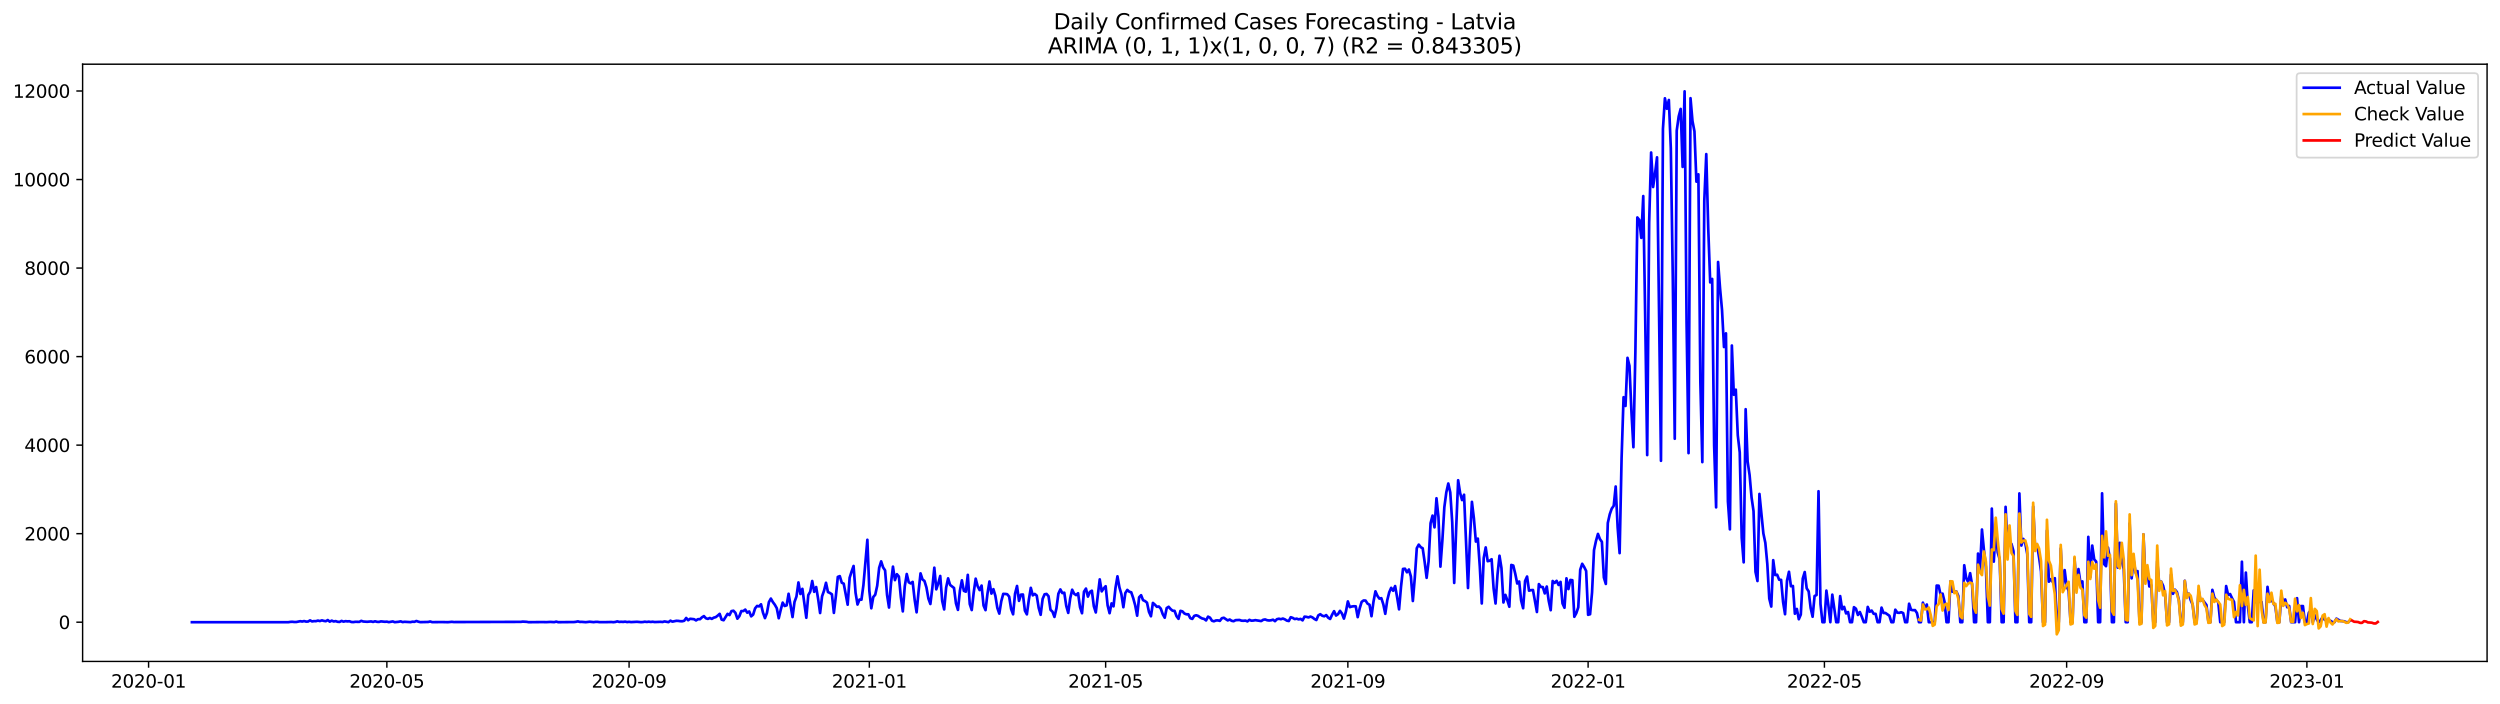 <?xml version="1.0" encoding="utf-8" standalone="no"?>
<!DOCTYPE svg PUBLIC "-//W3C//DTD SVG 1.1//EN"
  "http://www.w3.org/Graphics/SVG/1.1/DTD/svg11.dtd">
<svg xmlns:xlink="http://www.w3.org/1999/xlink" width="1392.412pt" height="392.274pt" viewBox="0 0 1392.412 392.274" xmlns="http://www.w3.org/2000/svg" version="1.1">
 <defs>
  <style type="text/css">*{stroke-linejoin: round; stroke-linecap: butt}</style>
 </defs>
 <g id="figure_1">
  <g id="patch_1">
   <path d="M 0 392.274 
L 1392.412 392.274 
L 1392.412 0 
L 0 0 
z
" style="fill: #ffffff"/>
  </g>
  <g id="axes_1">
   <g id="patch_2">
    <path d="M 46.013 368.396 
L 1385.213 368.396 
L 1385.213 35.755 
L 46.013 35.755 
z
" style="fill: #ffffff"/>
   </g>
   <g id="matplotlib.axis_1">
    <g id="xtick_1">
     <g id="line2d_1">
      <defs>
       <path id="maf45f87350" d="M 0 0 
L 0 3.5 
" style="stroke: #000000; stroke-width: 0.8"/>
      </defs>
      <g>
       <use xlink:href="#maf45f87350" x="82.755" y="368.396" style="stroke: #000000; stroke-width: 0.8"/>
      </g>
     </g>
     <g id="text_1">
      <!-- 2020-01 -->
      <g transform="translate(61.864 382.994)scale(0.1 -0.1)">
       <defs>
        <path id="DejaVuSans-32" d="M 1228 531 
L 3431 531 
L 3431 0 
L 469 0 
L 469 531 
Q 828 903 1448 1529 
Q 2069 2156 2228 2338 
Q 2531 2678 2651 2914 
Q 2772 3150 2772 3378 
Q 2772 3750 2511 3984 
Q 2250 4219 1831 4219 
Q 1534 4219 1204 4116 
Q 875 4013 500 3803 
L 500 4441 
Q 881 4594 1212 4672 
Q 1544 4750 1819 4750 
Q 2544 4750 2975 4387 
Q 3406 4025 3406 3419 
Q 3406 3131 3298 2873 
Q 3191 2616 2906 2266 
Q 2828 2175 2409 1742 
Q 1991 1309 1228 531 
z
" transform="scale(0.016)"/>
        <path id="DejaVuSans-30" d="M 2034 4250 
Q 1547 4250 1301 3770 
Q 1056 3291 1056 2328 
Q 1056 1369 1301 889 
Q 1547 409 2034 409 
Q 2525 409 2770 889 
Q 3016 1369 3016 2328 
Q 3016 3291 2770 3770 
Q 2525 4250 2034 4250 
z
M 2034 4750 
Q 2819 4750 3233 4129 
Q 3647 3509 3647 2328 
Q 3647 1150 3233 529 
Q 2819 -91 2034 -91 
Q 1250 -91 836 529 
Q 422 1150 422 2328 
Q 422 3509 836 4129 
Q 1250 4750 2034 4750 
z
" transform="scale(0.016)"/>
        <path id="DejaVuSans-2d" d="M 313 2009 
L 1997 2009 
L 1997 1497 
L 313 1497 
L 313 2009 
z
" transform="scale(0.016)"/>
        <path id="DejaVuSans-31" d="M 794 531 
L 1825 531 
L 1825 4091 
L 703 3866 
L 703 4441 
L 1819 4666 
L 2450 4666 
L 2450 531 
L 3481 531 
L 3481 0 
L 794 0 
L 794 531 
z
" transform="scale(0.016)"/>
       </defs>
       <use xlink:href="#DejaVuSans-32"/>
       <use xlink:href="#DejaVuSans-30" x="63.623"/>
       <use xlink:href="#DejaVuSans-32" x="127.246"/>
       <use xlink:href="#DejaVuSans-30" x="190.869"/>
       <use xlink:href="#DejaVuSans-2d" x="254.492"/>
       <use xlink:href="#DejaVuSans-30" x="290.576"/>
       <use xlink:href="#DejaVuSans-31" x="354.199"/>
      </g>
     </g>
    </g>
    <g id="xtick_2">
     <g id="line2d_2">
      <g>
       <use xlink:href="#maf45f87350" x="215.469" y="368.396" style="stroke: #000000; stroke-width: 0.8"/>
      </g>
     </g>
     <g id="text_2">
      <!-- 2020-05 -->
      <g transform="translate(194.578 382.994)scale(0.1 -0.1)">
       <defs>
        <path id="DejaVuSans-35" d="M 691 4666 
L 3169 4666 
L 3169 4134 
L 1269 4134 
L 1269 2991 
Q 1406 3038 1543 3061 
Q 1681 3084 1819 3084 
Q 2600 3084 3056 2656 
Q 3513 2228 3513 1497 
Q 3513 744 3044 326 
Q 2575 -91 1722 -91 
Q 1428 -91 1123 -41 
Q 819 9 494 109 
L 494 744 
Q 775 591 1075 516 
Q 1375 441 1709 441 
Q 2250 441 2565 725 
Q 2881 1009 2881 1497 
Q 2881 1984 2565 2268 
Q 2250 2553 1709 2553 
Q 1456 2553 1204 2497 
Q 953 2441 691 2322 
L 691 4666 
z
" transform="scale(0.016)"/>
       </defs>
       <use xlink:href="#DejaVuSans-32"/>
       <use xlink:href="#DejaVuSans-30" x="63.623"/>
       <use xlink:href="#DejaVuSans-32" x="127.246"/>
       <use xlink:href="#DejaVuSans-30" x="190.869"/>
       <use xlink:href="#DejaVuSans-2d" x="254.492"/>
       <use xlink:href="#DejaVuSans-30" x="290.576"/>
       <use xlink:href="#DejaVuSans-35" x="354.199"/>
      </g>
     </g>
    </g>
    <g id="xtick_3">
     <g id="line2d_3">
      <g>
       <use xlink:href="#maf45f87350" x="350.376" y="368.396" style="stroke: #000000; stroke-width: 0.8"/>
      </g>
     </g>
     <g id="text_3">
      <!-- 2020-09 -->
      <g transform="translate(329.485 382.994)scale(0.1 -0.1)">
       <defs>
        <path id="DejaVuSans-39" d="M 703 97 
L 703 672 
Q 941 559 1184 500 
Q 1428 441 1663 441 
Q 2288 441 2617 861 
Q 2947 1281 2994 2138 
Q 2813 1869 2534 1725 
Q 2256 1581 1919 1581 
Q 1219 1581 811 2004 
Q 403 2428 403 3163 
Q 403 3881 828 4315 
Q 1253 4750 1959 4750 
Q 2769 4750 3195 4129 
Q 3622 3509 3622 2328 
Q 3622 1225 3098 567 
Q 2575 -91 1691 -91 
Q 1453 -91 1209 -44 
Q 966 3 703 97 
z
M 1959 2075 
Q 2384 2075 2632 2365 
Q 2881 2656 2881 3163 
Q 2881 3666 2632 3958 
Q 2384 4250 1959 4250 
Q 1534 4250 1286 3958 
Q 1038 3666 1038 3163 
Q 1038 2656 1286 2365 
Q 1534 2075 1959 2075 
z
" transform="scale(0.016)"/>
       </defs>
       <use xlink:href="#DejaVuSans-32"/>
       <use xlink:href="#DejaVuSans-30" x="63.623"/>
       <use xlink:href="#DejaVuSans-32" x="127.246"/>
       <use xlink:href="#DejaVuSans-30" x="190.869"/>
       <use xlink:href="#DejaVuSans-2d" x="254.492"/>
       <use xlink:href="#DejaVuSans-30" x="290.576"/>
       <use xlink:href="#DejaVuSans-39" x="354.199"/>
      </g>
     </g>
    </g>
    <g id="xtick_4">
     <g id="line2d_4">
      <g>
       <use xlink:href="#maf45f87350" x="484.186" y="368.396" style="stroke: #000000; stroke-width: 0.8"/>
      </g>
     </g>
     <g id="text_4">
      <!-- 2021-01 -->
      <g transform="translate(463.295 382.994)scale(0.1 -0.1)">
       <use xlink:href="#DejaVuSans-32"/>
       <use xlink:href="#DejaVuSans-30" x="63.623"/>
       <use xlink:href="#DejaVuSans-32" x="127.246"/>
       <use xlink:href="#DejaVuSans-31" x="190.869"/>
       <use xlink:href="#DejaVuSans-2d" x="254.492"/>
       <use xlink:href="#DejaVuSans-30" x="290.576"/>
       <use xlink:href="#DejaVuSans-31" x="354.199"/>
      </g>
     </g>
    </g>
    <g id="xtick_5">
     <g id="line2d_5">
      <g>
       <use xlink:href="#maf45f87350" x="615.803" y="368.396" style="stroke: #000000; stroke-width: 0.8"/>
      </g>
     </g>
     <g id="text_5">
      <!-- 2021-05 -->
      <g transform="translate(594.912 382.994)scale(0.1 -0.1)">
       <use xlink:href="#DejaVuSans-32"/>
       <use xlink:href="#DejaVuSans-30" x="63.623"/>
       <use xlink:href="#DejaVuSans-32" x="127.246"/>
       <use xlink:href="#DejaVuSans-31" x="190.869"/>
       <use xlink:href="#DejaVuSans-2d" x="254.492"/>
       <use xlink:href="#DejaVuSans-30" x="290.576"/>
       <use xlink:href="#DejaVuSans-35" x="354.199"/>
      </g>
     </g>
    </g>
    <g id="xtick_6">
     <g id="line2d_6">
      <g>
       <use xlink:href="#maf45f87350" x="750.71" y="368.396" style="stroke: #000000; stroke-width: 0.8"/>
      </g>
     </g>
     <g id="text_6">
      <!-- 2021-09 -->
      <g transform="translate(729.819 382.994)scale(0.1 -0.1)">
       <use xlink:href="#DejaVuSans-32"/>
       <use xlink:href="#DejaVuSans-30" x="63.623"/>
       <use xlink:href="#DejaVuSans-32" x="127.246"/>
       <use xlink:href="#DejaVuSans-31" x="190.869"/>
       <use xlink:href="#DejaVuSans-2d" x="254.492"/>
       <use xlink:href="#DejaVuSans-30" x="290.576"/>
       <use xlink:href="#DejaVuSans-39" x="354.199"/>
      </g>
     </g>
    </g>
    <g id="xtick_7">
     <g id="line2d_7">
      <g>
       <use xlink:href="#maf45f87350" x="884.521" y="368.396" style="stroke: #000000; stroke-width: 0.8"/>
      </g>
     </g>
     <g id="text_7">
      <!-- 2022-01 -->
      <g transform="translate(863.629 382.994)scale(0.1 -0.1)">
       <use xlink:href="#DejaVuSans-32"/>
       <use xlink:href="#DejaVuSans-30" x="63.623"/>
       <use xlink:href="#DejaVuSans-32" x="127.246"/>
       <use xlink:href="#DejaVuSans-32" x="190.869"/>
       <use xlink:href="#DejaVuSans-2d" x="254.492"/>
       <use xlink:href="#DejaVuSans-30" x="290.576"/>
       <use xlink:href="#DejaVuSans-31" x="354.199"/>
      </g>
     </g>
    </g>
    <g id="xtick_8">
     <g id="line2d_8">
      <g>
       <use xlink:href="#maf45f87350" x="1016.137" y="368.396" style="stroke: #000000; stroke-width: 0.8"/>
      </g>
     </g>
     <g id="text_8">
      <!-- 2022-05 -->
      <g transform="translate(995.246 382.994)scale(0.1 -0.1)">
       <use xlink:href="#DejaVuSans-32"/>
       <use xlink:href="#DejaVuSans-30" x="63.623"/>
       <use xlink:href="#DejaVuSans-32" x="127.246"/>
       <use xlink:href="#DejaVuSans-32" x="190.869"/>
       <use xlink:href="#DejaVuSans-2d" x="254.492"/>
       <use xlink:href="#DejaVuSans-30" x="290.576"/>
       <use xlink:href="#DejaVuSans-35" x="354.199"/>
      </g>
     </g>
    </g>
    <g id="xtick_9">
     <g id="line2d_9">
      <g>
       <use xlink:href="#maf45f87350" x="1151.044" y="368.396" style="stroke: #000000; stroke-width: 0.8"/>
      </g>
     </g>
     <g id="text_9">
      <!-- 2022-09 -->
      <g transform="translate(1130.153 382.994)scale(0.1 -0.1)">
       <use xlink:href="#DejaVuSans-32"/>
       <use xlink:href="#DejaVuSans-30" x="63.623"/>
       <use xlink:href="#DejaVuSans-32" x="127.246"/>
       <use xlink:href="#DejaVuSans-32" x="190.869"/>
       <use xlink:href="#DejaVuSans-2d" x="254.492"/>
       <use xlink:href="#DejaVuSans-30" x="290.576"/>
       <use xlink:href="#DejaVuSans-39" x="354.199"/>
      </g>
     </g>
    </g>
    <g id="xtick_10">
     <g id="line2d_10">
      <g>
       <use xlink:href="#maf45f87350" x="1284.855" y="368.396" style="stroke: #000000; stroke-width: 0.8"/>
      </g>
     </g>
     <g id="text_10">
      <!-- 2023-01 -->
      <g transform="translate(1263.963 382.994)scale(0.1 -0.1)">
       <defs>
        <path id="DejaVuSans-33" d="M 2597 2516 
Q 3050 2419 3304 2112 
Q 3559 1806 3559 1356 
Q 3559 666 3084 287 
Q 2609 -91 1734 -91 
Q 1441 -91 1130 -33 
Q 819 25 488 141 
L 488 750 
Q 750 597 1062 519 
Q 1375 441 1716 441 
Q 2309 441 2620 675 
Q 2931 909 2931 1356 
Q 2931 1769 2642 2001 
Q 2353 2234 1838 2234 
L 1294 2234 
L 1294 2753 
L 1863 2753 
Q 2328 2753 2575 2939 
Q 2822 3125 2822 3475 
Q 2822 3834 2567 4026 
Q 2313 4219 1838 4219 
Q 1578 4219 1281 4162 
Q 984 4106 628 3988 
L 628 4550 
Q 988 4650 1302 4700 
Q 1616 4750 1894 4750 
Q 2613 4750 3031 4423 
Q 3450 4097 3450 3541 
Q 3450 3153 3228 2886 
Q 3006 2619 2597 2516 
z
" transform="scale(0.016)"/>
       </defs>
       <use xlink:href="#DejaVuSans-32"/>
       <use xlink:href="#DejaVuSans-30" x="63.623"/>
       <use xlink:href="#DejaVuSans-32" x="127.246"/>
       <use xlink:href="#DejaVuSans-33" x="190.869"/>
       <use xlink:href="#DejaVuSans-2d" x="254.492"/>
       <use xlink:href="#DejaVuSans-30" x="290.576"/>
       <use xlink:href="#DejaVuSans-31" x="354.199"/>
      </g>
     </g>
    </g>
   </g>
   <g id="matplotlib.axis_2">
    <g id="ytick_1">
     <g id="line2d_11">
      <defs>
       <path id="mceba93365b" d="M 0 0 
L -3.5 0 
" style="stroke: #000000; stroke-width: 0.8"/>
      </defs>
      <g>
       <use xlink:href="#mceba93365b" x="46.013" y="346.534" style="stroke: #000000; stroke-width: 0.8"/>
      </g>
     </g>
     <g id="text_11">
      <!-- 0 -->
      <g transform="translate(32.65 350.333)scale(0.1 -0.1)">
       <use xlink:href="#DejaVuSans-30"/>
      </g>
     </g>
    </g>
    <g id="ytick_2">
     <g id="line2d_12">
      <g>
       <use xlink:href="#mceba93365b" x="46.013" y="297.225" style="stroke: #000000; stroke-width: 0.8"/>
      </g>
     </g>
     <g id="text_12">
      <!-- 2000 -->
      <g transform="translate(13.562 301.024)scale(0.1 -0.1)">
       <use xlink:href="#DejaVuSans-32"/>
       <use xlink:href="#DejaVuSans-30" x="63.623"/>
       <use xlink:href="#DejaVuSans-30" x="127.246"/>
       <use xlink:href="#DejaVuSans-30" x="190.869"/>
      </g>
     </g>
    </g>
    <g id="ytick_3">
     <g id="line2d_13">
      <g>
       <use xlink:href="#mceba93365b" x="46.013" y="247.915" style="stroke: #000000; stroke-width: 0.8"/>
      </g>
     </g>
     <g id="text_13">
      <!-- 4000 -->
      <g transform="translate(13.562 251.715)scale(0.1 -0.1)">
       <defs>
        <path id="DejaVuSans-34" d="M 2419 4116 
L 825 1625 
L 2419 1625 
L 2419 4116 
z
M 2253 4666 
L 3047 4666 
L 3047 1625 
L 3713 1625 
L 3713 1100 
L 3047 1100 
L 3047 0 
L 2419 0 
L 2419 1100 
L 313 1100 
L 313 1709 
L 2253 4666 
z
" transform="scale(0.016)"/>
       </defs>
       <use xlink:href="#DejaVuSans-34"/>
       <use xlink:href="#DejaVuSans-30" x="63.623"/>
       <use xlink:href="#DejaVuSans-30" x="127.246"/>
       <use xlink:href="#DejaVuSans-30" x="190.869"/>
      </g>
     </g>
    </g>
    <g id="ytick_4">
     <g id="line2d_14">
      <g>
       <use xlink:href="#mceba93365b" x="46.013" y="198.606" style="stroke: #000000; stroke-width: 0.8"/>
      </g>
     </g>
     <g id="text_14">
      <!-- 6000 -->
      <g transform="translate(13.562 202.405)scale(0.1 -0.1)">
       <defs>
        <path id="DejaVuSans-36" d="M 2113 2584 
Q 1688 2584 1439 2293 
Q 1191 2003 1191 1497 
Q 1191 994 1439 701 
Q 1688 409 2113 409 
Q 2538 409 2786 701 
Q 3034 994 3034 1497 
Q 3034 2003 2786 2293 
Q 2538 2584 2113 2584 
z
M 3366 4563 
L 3366 3988 
Q 3128 4100 2886 4159 
Q 2644 4219 2406 4219 
Q 1781 4219 1451 3797 
Q 1122 3375 1075 2522 
Q 1259 2794 1537 2939 
Q 1816 3084 2150 3084 
Q 2853 3084 3261 2657 
Q 3669 2231 3669 1497 
Q 3669 778 3244 343 
Q 2819 -91 2113 -91 
Q 1303 -91 875 529 
Q 447 1150 447 2328 
Q 447 3434 972 4092 
Q 1497 4750 2381 4750 
Q 2619 4750 2861 4703 
Q 3103 4656 3366 4563 
z
" transform="scale(0.016)"/>
       </defs>
       <use xlink:href="#DejaVuSans-36"/>
       <use xlink:href="#DejaVuSans-30" x="63.623"/>
       <use xlink:href="#DejaVuSans-30" x="127.246"/>
       <use xlink:href="#DejaVuSans-30" x="190.869"/>
      </g>
     </g>
    </g>
    <g id="ytick_5">
     <g id="line2d_15">
      <g>
       <use xlink:href="#mceba93365b" x="46.013" y="149.297" style="stroke: #000000; stroke-width: 0.8"/>
      </g>
     </g>
     <g id="text_15">
      <!-- 8000 -->
      <g transform="translate(13.562 153.096)scale(0.1 -0.1)">
       <defs>
        <path id="DejaVuSans-38" d="M 2034 2216 
Q 1584 2216 1326 1975 
Q 1069 1734 1069 1313 
Q 1069 891 1326 650 
Q 1584 409 2034 409 
Q 2484 409 2743 651 
Q 3003 894 3003 1313 
Q 3003 1734 2745 1975 
Q 2488 2216 2034 2216 
z
M 1403 2484 
Q 997 2584 770 2862 
Q 544 3141 544 3541 
Q 544 4100 942 4425 
Q 1341 4750 2034 4750 
Q 2731 4750 3128 4425 
Q 3525 4100 3525 3541 
Q 3525 3141 3298 2862 
Q 3072 2584 2669 2484 
Q 3125 2378 3379 2068 
Q 3634 1759 3634 1313 
Q 3634 634 3220 271 
Q 2806 -91 2034 -91 
Q 1263 -91 848 271 
Q 434 634 434 1313 
Q 434 1759 690 2068 
Q 947 2378 1403 2484 
z
M 1172 3481 
Q 1172 3119 1398 2916 
Q 1625 2713 2034 2713 
Q 2441 2713 2670 2916 
Q 2900 3119 2900 3481 
Q 2900 3844 2670 4047 
Q 2441 4250 2034 4250 
Q 1625 4250 1398 4047 
Q 1172 3844 1172 3481 
z
" transform="scale(0.016)"/>
       </defs>
       <use xlink:href="#DejaVuSans-38"/>
       <use xlink:href="#DejaVuSans-30" x="63.623"/>
       <use xlink:href="#DejaVuSans-30" x="127.246"/>
       <use xlink:href="#DejaVuSans-30" x="190.869"/>
      </g>
     </g>
    </g>
    <g id="ytick_6">
     <g id="line2d_16">
      <g>
       <use xlink:href="#mceba93365b" x="46.013" y="99.988" style="stroke: #000000; stroke-width: 0.8"/>
      </g>
     </g>
     <g id="text_16">
      <!-- 10000 -->
      <g transform="translate(7.2 103.787)scale(0.1 -0.1)">
       <use xlink:href="#DejaVuSans-31"/>
       <use xlink:href="#DejaVuSans-30" x="63.623"/>
       <use xlink:href="#DejaVuSans-30" x="127.246"/>
       <use xlink:href="#DejaVuSans-30" x="190.869"/>
       <use xlink:href="#DejaVuSans-30" x="254.492"/>
      </g>
     </g>
    </g>
    <g id="ytick_7">
     <g id="line2d_17">
      <g>
       <use xlink:href="#mceba93365b" x="46.013" y="50.678" style="stroke: #000000; stroke-width: 0.8"/>
      </g>
     </g>
     <g id="text_17">
      <!-- 12000 -->
      <g transform="translate(7.2 54.477)scale(0.1 -0.1)">
       <use xlink:href="#DejaVuSans-31"/>
       <use xlink:href="#DejaVuSans-32" x="63.623"/>
       <use xlink:href="#DejaVuSans-30" x="127.246"/>
       <use xlink:href="#DejaVuSans-30" x="190.869"/>
       <use xlink:href="#DejaVuSans-30" x="254.492"/>
      </g>
     </g>
    </g>
   </g>
   <g id="line2d_18">
    <path d="M 106.885 346.534 
L 160.629 346.534 
L 161.726 346.361 
L 162.822 346.312 
L 163.919 346.435 
L 165.016 346.435 
L 167.21 345.992 
L 168.306 346.164 
L 169.403 345.918 
L 170.5 346.214 
L 171.597 346.164 
L 172.694 345.523 
L 173.79 346.115 
L 174.887 345.942 
L 175.984 345.967 
L 177.081 345.646 
L 178.178 345.918 
L 179.274 345.499 
L 180.371 345.819 
L 181.468 345.992 
L 182.565 345.351 
L 183.662 346.238 
L 184.758 345.671 
L 185.855 346.14 
L 186.952 345.942 
L 188.049 346.312 
L 189.146 346.386 
L 190.242 345.819 
L 191.339 346.238 
L 192.436 345.967 
L 193.533 346.09 
L 194.63 346.016 
L 195.727 346.435 
L 196.823 346.485 
L 197.92 346.312 
L 200.114 346.361 
L 201.211 345.794 
L 202.307 346.164 
L 204.501 346.312 
L 206.695 346.115 
L 207.791 346.386 
L 208.888 346.041 
L 209.985 346.337 
L 211.082 346.386 
L 212.179 346.09 
L 214.372 346.312 
L 215.469 346.238 
L 216.566 346.509 
L 218.759 346.115 
L 219.856 346.534 
L 222.05 346.312 
L 223.147 346.066 
L 224.243 346.485 
L 225.34 346.312 
L 228.631 346.509 
L 229.727 346.263 
L 230.824 346.337 
L 231.921 345.868 
L 233.018 346.263 
L 234.115 346.509 
L 238.502 346.411 
L 239.599 346.14 
L 240.696 346.509 
L 246.18 346.46 
L 249.47 346.534 
L 251.664 346.337 
L 252.76 346.46 
L 290.052 346.361 
L 291.149 346.214 
L 293.342 346.337 
L 294.439 346.534 
L 302.117 346.46 
L 304.31 346.509 
L 306.504 346.386 
L 308.698 346.509 
L 309.794 346.214 
L 310.891 346.534 
L 318.569 346.46 
L 319.666 346.46 
L 320.762 346.337 
L 321.859 346.09 
L 322.956 346.386 
L 324.053 346.361 
L 326.246 346.534 
L 328.44 346.287 
L 330.634 346.509 
L 331.73 346.361 
L 332.827 346.361 
L 333.924 346.509 
L 337.214 346.509 
L 340.505 346.435 
L 341.602 346.534 
L 342.698 346.411 
L 343.795 346.09 
L 344.892 346.386 
L 345.989 346.312 
L 347.086 346.386 
L 348.183 346.238 
L 349.279 346.46 
L 350.376 346.337 
L 351.473 346.485 
L 354.763 346.312 
L 356.957 346.509 
L 358.054 346.46 
L 359.151 346.263 
L 360.247 346.411 
L 361.344 346.263 
L 362.441 346.411 
L 363.538 346.287 
L 364.635 346.46 
L 367.925 346.337 
L 369.022 346.435 
L 370.119 346.115 
L 372.312 346.509 
L 373.409 345.696 
L 374.506 346.238 
L 376.699 345.77 
L 377.796 345.819 
L 378.893 345.992 
L 379.99 346.016 
L 381.087 345.745 
L 382.184 344.192 
L 383.28 345.449 
L 384.377 344.636 
L 386.571 344.882 
L 387.668 345.548 
L 388.764 344.858 
L 389.861 344.882 
L 390.958 343.847 
L 392.055 343.156 
L 393.152 344.34 
L 394.248 344.71 
L 395.345 344.192 
L 396.442 344.685 
L 397.539 344.019 
L 398.636 343.723 
L 399.732 342.885 
L 400.829 341.899 
L 401.926 345.104 
L 403.023 345.449 
L 405.216 341.899 
L 406.313 342.565 
L 407.41 340.37 
L 408.507 340.148 
L 409.604 341.332 
L 410.7 344.586 
L 411.797 343.181 
L 412.894 340.346 
L 413.991 340.346 
L 415.088 339.532 
L 416.184 341.233 
L 417.281 340.568 
L 418.378 343.28 
L 419.475 342.318 
L 420.572 338.817 
L 421.669 337.486 
L 422.765 337.732 
L 423.862 336.574 
L 424.959 341.233 
L 426.056 344.266 
L 427.153 341.406 
L 428.249 335.365 
L 429.346 333.393 
L 430.443 335.316 
L 431.54 336.795 
L 432.637 338.743 
L 433.733 344.34 
L 434.83 339.68 
L 435.927 335.637 
L 437.024 337.51 
L 438.121 337.165 
L 439.217 330.706 
L 441.411 343.674 
L 442.508 335.267 
L 443.605 332.234 
L 444.701 324.394 
L 445.798 330.829 
L 446.895 327.969 
L 449.089 344.069 
L 450.185 331.445 
L 451.282 329.522 
L 452.379 323.605 
L 453.476 329.621 
L 454.573 326.958 
L 455.67 333.566 
L 456.766 341.431 
L 457.863 332.136 
L 458.96 328.98 
L 460.057 324.591 
L 461.154 329.769 
L 462.25 330.262 
L 463.347 331.026 
L 464.444 341.357 
L 465.541 332.062 
L 466.638 321.312 
L 467.734 320.893 
L 468.831 324.542 
L 469.928 325.084 
L 472.122 336.795 
L 473.218 321.781 
L 474.315 318.304 
L 475.412 315.223 
L 476.509 330.114 
L 477.606 336.697 
L 478.702 333.936 
L 479.799 334.009 
L 480.896 325.873 
L 483.09 300.652 
L 484.186 329.005 
L 485.283 338.792 
L 486.38 332.53 
L 487.477 331.224 
L 488.574 326.219 
L 489.67 316.233 
L 490.767 312.659 
L 491.864 316.036 
L 492.961 317.688 
L 494.058 331.347 
L 495.155 338.373 
L 496.251 324.887 
L 497.348 315.592 
L 498.445 323.112 
L 499.542 319.808 
L 500.639 321.115 
L 501.735 332.555 
L 502.832 340.518 
L 503.929 326.514 
L 505.026 319.71 
L 506.123 324.296 
L 507.219 324.937 
L 508.316 324.098 
L 509.413 333.911 
L 510.51 341.036 
L 511.607 329.448 
L 512.703 319.34 
L 513.8 322.742 
L 514.897 323.581 
L 515.994 327.18 
L 517.091 333.393 
L 518.187 336.401 
L 519.284 327.427 
L 520.381 316.184 
L 521.478 328.24 
L 522.575 324.937 
L 523.671 320.795 
L 524.768 334.7 
L 525.865 339.433 
L 526.962 327.279 
L 528.059 322.126 
L 529.155 325.775 
L 531.349 327.476 
L 532.446 336.08 
L 533.543 339.68 
L 534.64 328.955 
L 535.736 323.211 
L 536.833 329.079 
L 537.93 329.547 
L 539.027 320.178 
L 540.124 336.426 
L 541.22 339.779 
L 542.317 330.04 
L 543.414 322.299 
L 544.511 326.49 
L 545.608 328.659 
L 546.704 326.145 
L 547.801 337.264 
L 548.898 339.828 
L 549.995 330.632 
L 551.092 323.876 
L 552.188 330.607 
L 553.285 328.142 
L 554.382 331.865 
L 555.479 338.595 
L 556.576 341.751 
L 557.672 334.897 
L 558.769 330.78 
L 559.866 330.804 
L 560.963 330.952 
L 562.06 332.284 
L 563.156 339.212 
L 564.253 342.146 
L 565.35 330.681 
L 566.447 326.367 
L 567.544 334.65 
L 568.641 331.199 
L 569.737 331.125 
L 570.834 340.124 
L 571.931 342.17 
L 573.028 334.009 
L 574.125 327.402 
L 575.221 331.593 
L 576.318 330.804 
L 577.415 331.692 
L 578.512 338.546 
L 579.609 342.417 
L 580.705 333.566 
L 581.802 331.002 
L 582.899 330.804 
L 583.996 332.062 
L 585.093 339.655 
L 586.189 340.666 
L 587.286 343.6 
L 588.383 338.916 
L 589.48 330.681 
L 590.577 328.29 
L 591.673 330.311 
L 592.77 330.114 
L 593.867 337.461 
L 594.964 341.357 
L 596.061 333.294 
L 597.157 328.462 
L 598.254 330.681 
L 599.351 331.445 
L 600.448 330.41 
L 601.545 338.225 
L 602.641 341.554 
L 603.738 329.572 
L 604.835 327.821 
L 605.932 332.284 
L 607.029 329.695 
L 608.126 329.005 
L 609.222 337.634 
L 610.319 341.11 
L 612.513 322.693 
L 613.61 329.374 
L 614.706 327.723 
L 615.803 326.514 
L 616.9 337.165 
L 617.997 341.529 
L 619.094 336.056 
L 620.19 337.708 
L 621.287 327.476 
L 622.384 320.992 
L 623.481 327.155 
L 624.578 330.952 
L 625.674 338.201 
L 626.771 330.287 
L 627.868 328.561 
L 628.965 329.547 
L 630.062 329.892 
L 631.158 333.122 
L 632.255 337.141 
L 633.352 342.91 
L 634.449 332.653 
L 635.546 331.519 
L 636.642 334.281 
L 637.739 334.774 
L 638.836 335.661 
L 639.933 340.79 
L 641.03 343.23 
L 642.127 335.809 
L 643.223 336.771 
L 644.32 337.954 
L 645.417 337.806 
L 646.514 338.99 
L 647.611 342.096 
L 648.707 344.044 
L 649.804 338.669 
L 650.901 337.954 
L 651.998 339.236 
L 653.095 340.148 
L 654.191 340.222 
L 655.288 343.206 
L 656.385 344.66 
L 657.482 340.222 
L 658.579 340.518 
L 659.675 341.702 
L 660.772 342.146 
L 661.869 342.146 
L 662.966 344.315 
L 664.063 344.71 
L 665.159 343.008 
L 666.256 342.688 
L 667.353 343.058 
L 668.45 343.871 
L 669.547 344.463 
L 670.643 344.71 
L 671.74 345.548 
L 672.837 343.452 
L 673.934 344.019 
L 675.031 345.72 
L 676.127 346.041 
L 677.224 345.573 
L 678.321 345.523 
L 679.418 345.794 
L 680.515 344.34 
L 681.612 344.069 
L 683.805 345.548 
L 684.902 345.055 
L 685.999 345.77 
L 687.096 345.992 
L 688.192 345.4 
L 690.386 345.301 
L 691.483 345.696 
L 692.58 345.745 
L 693.676 345.646 
L 694.773 346.09 
L 695.87 345.227 
L 696.967 345.696 
L 698.064 345.622 
L 699.16 345.4 
L 702.451 345.918 
L 703.548 345.203 
L 704.644 345.005 
L 705.741 345.449 
L 706.838 345.597 
L 707.935 345.474 
L 709.032 345.153 
L 710.128 345.967 
L 711.225 344.858 
L 712.322 344.611 
L 713.419 344.882 
L 714.516 344.512 
L 715.612 344.956 
L 716.709 345.646 
L 717.806 345.893 
L 718.903 343.773 
L 720 344.143 
L 721.097 344.808 
L 722.193 344.562 
L 723.29 344.981 
L 724.387 344.71 
L 725.484 345.523 
L 726.581 343.452 
L 727.677 343.575 
L 728.774 343.896 
L 729.871 343.403 
L 730.968 343.871 
L 732.065 344.734 
L 733.161 345.326 
L 734.258 342.737 
L 735.355 342.096 
L 736.452 342.934 
L 737.549 343.255 
L 738.645 342.589 
L 739.742 344.044 
L 740.839 344.734 
L 741.936 342.367 
L 743.033 340.395 
L 744.129 342.836 
L 745.226 342.072 
L 746.323 340.222 
L 747.42 341.702 
L 748.517 344.537 
L 749.613 340.691 
L 750.71 334.971 
L 751.807 338.151 
L 752.904 337.806 
L 754.001 337.658 
L 755.098 337.708 
L 756.194 343.723 
L 757.291 338.866 
L 758.388 335.218 
L 759.485 334.429 
L 760.582 334.503 
L 761.678 336.204 
L 762.775 336.845 
L 763.872 343.206 
L 764.969 335.193 
L 766.066 329.35 
L 767.162 331.84 
L 768.259 333.393 
L 769.356 333.171 
L 770.453 336.574 
L 771.55 341.874 
L 772.646 334.355 
L 773.743 329.917 
L 774.84 327.402 
L 775.937 329.029 
L 777.034 326.416 
L 778.13 332.555 
L 779.227 339.384 
L 780.324 326.712 
L 781.421 316.874 
L 782.518 316.751 
L 783.614 318.748 
L 784.711 317.195 
L 785.808 321.066 
L 786.905 334.724 
L 788.002 321.633 
L 789.098 305.336 
L 790.195 303.339 
L 791.292 304.744 
L 792.389 305.385 
L 793.486 313.028 
L 794.583 321.83 
L 795.679 312.609 
L 796.776 291.406 
L 797.873 287.166 
L 798.97 293.724 
L 800.067 277.526 
L 801.163 287.979 
L 802.26 315.592 
L 803.357 300.849 
L 804.454 282.457 
L 805.551 274.173 
L 806.647 269.291 
L 807.744 274.247 
L 808.841 291.012 
L 809.938 324.665 
L 811.035 294.34 
L 812.131 267.491 
L 813.228 274.567 
L 814.325 278.537 
L 815.422 275.553 
L 817.615 327.501 
L 818.712 300.085 
L 819.809 279.523 
L 820.906 288.67 
L 822.003 301.638 
L 823.099 299.986 
L 824.196 315.592 
L 825.293 336.105 
L 826.39 310.76 
L 827.487 304.892 
L 828.584 312.56 
L 829.68 312.313 
L 830.777 311.475 
L 831.874 327.673 
L 832.971 336.13 
L 834.068 319.981 
L 835.164 309.527 
L 836.261 316.431 
L 837.358 335.563 
L 838.455 331.322 
L 839.552 334.379 
L 840.648 337.93 
L 841.745 314.656 
L 842.842 315.001 
L 843.939 319.537 
L 845.036 324.986 
L 846.132 323.876 
L 847.229 334.503 
L 848.326 338.768 
L 849.423 323.581 
L 850.52 321.115 
L 851.616 328.98 
L 852.713 328.709 
L 853.81 328.61 
L 856.004 340.863 
L 857.1 325.331 
L 858.197 326.909 
L 859.294 326.983 
L 860.391 330.509 
L 861.488 326.687 
L 862.584 334.675 
L 863.681 339.853 
L 864.778 323.605 
L 865.875 324.69 
L 866.972 323.507 
L 868.069 325.799 
L 869.165 324.098 
L 870.262 336.105 
L 871.359 338.497 
L 872.456 322.101 
L 873.553 328.092 
L 874.649 323.014 
L 875.746 323.161 
L 876.843 343.526 
L 877.94 341.529 
L 879.037 338.275 
L 880.133 317.294 
L 881.23 314.015 
L 882.327 315.814 
L 883.424 318.009 
L 884.521 342.417 
L 885.617 342.096 
L 886.714 329.991 
L 887.811 306.396 
L 888.908 301.293 
L 890.005 297.373 
L 891.101 300.257 
L 892.198 301.786 
L 893.295 321.633 
L 894.392 325.232 
L 895.489 291.283 
L 896.585 286.401 
L 897.682 283.27 
L 898.779 281.742 
L 899.876 270.968 
L 900.973 293.773 
L 902.07 308.073 
L 903.166 255.164 
L 904.263 221.239 
L 905.36 226.096 
L 906.457 199.296 
L 907.554 203.808 
L 908.65 229.35 
L 909.747 249.074 
L 910.844 196.215 
L 911.941 121.117 
L 913.038 122.497 
L 914.134 132.482 
L 915.231 109.208 
L 916.328 177.403 
L 917.425 253.463 
L 918.522 123.952 
L 919.618 84.948 
L 920.715 104.154 
L 921.812 96.61 
L 922.909 87.636 
L 925.102 256.643 
L 926.199 71.783 
L 927.296 54.746 
L 928.393 60.565 
L 929.49 55.683 
L 930.586 82.557 
L 931.683 154.499 
L 932.78 244.365 
L 933.877 72.744 
L 934.974 64.855 
L 936.07 60.663 
L 937.167 92.961 
L 938.264 50.876 
L 939.361 179.474 
L 940.458 252.378 
L 941.555 54.697 
L 942.651 67.443 
L 943.748 73.163 
L 944.845 101.171 
L 945.942 97.103 
L 947.039 212.733 
L 948.135 257.383 
L 949.232 111.723 
L 950.329 85.836 
L 951.426 127.108 
L 952.523 157.285 
L 953.619 155.362 
L 954.716 248.113 
L 955.813 282.58 
L 956.91 145.919 
L 958.007 160.589 
L 959.103 172.595 
L 960.2 193.281 
L 961.297 185.662 
L 962.394 279.301 
L 963.491 294.833 
L 964.587 192.442 
L 965.684 219.858 
L 966.781 217.023 
L 967.878 242.417 
L 968.975 252.008 
L 970.071 299.518 
L 971.168 313.201 
L 972.265 227.921 
L 973.362 257.038 
L 974.459 264.582 
L 975.555 277.033 
L 976.652 284.676 
L 977.749 318.502 
L 978.846 323.605 
L 979.943 275.11 
L 982.136 297.101 
L 983.233 302.353 
L 984.33 314.138 
L 985.427 333.393 
L 986.524 337.831 
L 987.62 311.993 
L 988.717 320.277 
L 989.814 320.104 
L 990.911 322.866 
L 992.008 322.964 
L 993.104 335.242 
L 994.201 342.096 
L 995.298 323.408 
L 996.395 318.452 
L 997.492 326.514 
L 998.588 326.367 
L 999.685 341.825 
L 1000.782 339.162 
L 1001.879 344.882 
L 1002.976 342.293 
L 1004.072 322.249 
L 1005.169 318.6 
L 1006.266 327.673 
L 1007.363 329.374 
L 1008.46 338.595 
L 1009.556 343.502 
L 1010.653 331.963 
L 1011.75 331.396 
L 1012.847 273.606 
L 1013.944 336.401 
L 1015.041 346.534 
L 1016.137 346.534 
L 1017.234 328.955 
L 1018.331 337.067 
L 1019.428 346.534 
L 1020.525 331.199 
L 1022.718 346.534 
L 1023.815 346.534 
L 1024.912 332.012 
L 1026.009 339.36 
L 1027.105 338.004 
L 1028.202 341.652 
L 1029.299 340.888 
L 1030.396 346.534 
L 1031.493 346.534 
L 1032.589 338.176 
L 1033.686 339.039 
L 1034.783 342.491 
L 1035.88 340.888 
L 1036.977 343.551 
L 1038.073 346.534 
L 1039.17 346.534 
L 1040.267 338.028 
L 1041.364 340.716 
L 1042.461 340.075 
L 1043.557 341.85 
L 1044.654 341.899 
L 1045.751 346.534 
L 1046.848 346.534 
L 1047.945 338.423 
L 1049.041 341.406 
L 1050.138 341.406 
L 1052.332 342.959 
L 1053.429 346.534 
L 1054.526 346.534 
L 1055.622 339.581 
L 1056.719 341.233 
L 1057.816 341.332 
L 1058.913 340.987 
L 1060.01 341.48 
L 1061.106 346.534 
L 1062.203 346.534 
L 1063.3 336.253 
L 1064.397 339.655 
L 1065.494 339.853 
L 1066.59 339.803 
L 1067.687 341.455 
L 1068.784 346.534 
L 1069.881 346.534 
L 1070.978 335.661 
L 1072.074 338.719 
L 1073.171 336.697 
L 1074.268 346.534 
L 1077.558 346.534 
L 1078.655 326.145 
L 1079.752 326.219 
L 1080.849 331.322 
L 1081.946 330.632 
L 1083.042 335.144 
L 1084.139 346.534 
L 1085.236 346.534 
L 1086.333 323.778 
L 1087.43 329.522 
L 1088.527 329.646 
L 1089.623 329.424 
L 1090.72 331.865 
L 1091.817 346.534 
L 1092.914 346.534 
L 1094.011 314.828 
L 1095.107 322.003 
L 1096.204 324.148 
L 1097.301 319.241 
L 1098.398 325.873 
L 1099.495 346.534 
L 1100.591 346.534 
L 1101.688 308.319 
L 1102.785 317.466 
L 1103.882 294.932 
L 1104.979 306.322 
L 1106.075 315.716 
L 1107.172 346.534 
L 1108.269 346.534 
L 1109.366 283.27 
L 1110.463 312.806 
L 1111.559 294.488 
L 1112.656 307.703 
L 1113.753 311.5 
L 1114.85 346.534 
L 1115.947 346.534 
L 1117.043 282.309 
L 1118.14 304.498 
L 1119.237 302.772 
L 1120.334 302.969 
L 1121.431 306.963 
L 1122.527 346.534 
L 1123.624 346.534 
L 1124.721 274.814 
L 1125.818 303.857 
L 1126.915 300.159 
L 1128.012 302.673 
L 1129.108 308.591 
L 1130.205 346.534 
L 1131.302 346.534 
L 1132.399 282.161 
L 1133.496 305.139 
L 1134.592 303.734 
L 1135.689 310.39 
L 1136.786 318.329 
L 1137.883 346.534 
L 1138.98 346.534 
L 1140.076 295.499 
L 1141.173 323.975 
L 1142.27 322.57 
L 1143.367 324.197 
L 1144.464 322.027 
L 1145.56 346.534 
L 1146.657 346.534 
L 1147.754 305.484 
L 1148.851 327.328 
L 1149.948 317.54 
L 1151.044 326.687 
L 1152.141 328.881 
L 1153.238 346.534 
L 1154.335 346.534 
L 1155.432 311.007 
L 1156.528 326.934 
L 1157.625 316.948 
L 1158.722 324.517 
L 1159.819 323.827 
L 1160.916 346.534 
L 1162.013 346.534 
L 1163.109 299.025 
L 1164.206 321.362 
L 1165.303 303.857 
L 1166.4 311.549 
L 1167.497 312.782 
L 1168.593 346.534 
L 1169.69 346.534 
L 1170.787 274.764 
L 1171.884 314.162 
L 1172.981 315.346 
L 1174.077 304.991 
L 1175.174 311.303 
L 1176.271 346.534 
L 1177.368 346.534 
L 1178.465 280.534 
L 1179.561 316.16 
L 1180.658 302.328 
L 1181.755 312.634 
L 1182.852 316.874 
L 1183.949 346.534 
L 1185.045 346.534 
L 1186.142 291.53 
L 1187.239 322.101 
L 1188.336 311.722 
L 1189.433 318.921 
L 1190.529 318.083 
L 1191.626 346.534 
L 1192.723 346.534 
L 1193.82 297.619 
L 1194.917 322.249 
L 1196.013 318.107 
L 1197.11 326.638 
L 1198.207 326.021 
L 1199.304 346.534 
L 1200.401 346.534 
L 1201.498 312.535 
L 1202.594 325.035 
L 1203.691 323.901 
L 1204.788 326.268 
L 1205.885 331.125 
L 1206.982 346.534 
L 1208.078 346.534 
L 1209.175 320.104 
L 1210.272 330.73 
L 1211.369 328.438 
L 1212.466 329.72 
L 1213.562 334.305 
L 1214.659 346.534 
L 1215.756 346.534 
L 1216.853 323.482 
L 1217.95 331.914 
L 1219.046 330.632 
L 1220.143 334.256 
L 1221.24 336.795 
L 1222.337 346.534 
L 1223.434 346.534 
L 1224.53 328.709 
L 1225.627 334.626 
L 1226.724 334.034 
L 1228.918 336.968 
L 1230.014 346.534 
L 1231.111 346.534 
L 1232.208 328.536 
L 1233.305 332.875 
L 1235.498 335.439 
L 1236.595 346.534 
L 1238.789 346.534 
L 1239.886 326.416 
L 1240.983 331.371 
L 1242.079 330.854 
L 1243.176 333.196 
L 1244.273 335.242 
L 1245.37 346.534 
L 1247.563 346.534 
L 1248.66 312.856 
L 1249.757 346.534 
L 1250.854 318.921 
L 1251.951 336.968 
L 1253.047 346.534 
L 1254.144 346.534 
L 1255.241 328.807 
L 1256.338 335.365 
L 1257.435 329.72 
L 1258.531 335.193 
L 1259.628 335.292 
L 1260.725 346.534 
L 1261.822 346.534 
L 1262.919 326.86 
L 1264.015 335.07 
L 1265.112 334.133 
L 1266.209 335.809 
L 1267.306 337.757 
L 1268.403 346.534 
L 1269.499 346.534 
L 1270.596 332.086 
L 1271.693 334.897 
L 1272.79 333.886 
L 1273.887 338.201 
L 1274.984 337.51 
L 1276.08 346.534 
L 1278.274 346.534 
L 1279.371 333.171 
L 1280.468 346.534 
L 1281.564 337.584 
L 1282.661 337.56 
L 1283.758 346.534 
L 1284.855 346.534 
L 1285.952 341.209 
L 1287.048 340.05 
L 1288.145 346.534 
L 1289.242 342.663 
L 1290.339 344.981 
L 1291.436 346.534 
L 1292.532 345.425 
L 1293.629 343.699 
L 1294.726 345.178 
L 1295.823 345.326 
L 1296.92 345.351 
L 1298.016 345.77 
L 1299.113 346.534 
L 1300.21 346.534 
L 1301.307 344.562 
L 1303.5 345.844 
L 1305.694 346.041 
L 1306.791 346.534 
L 1307.888 346.534 
L 1308.984 345.523 
L 1308.984 345.523 
" clip-path="url(#p3577c95d7a)" style="fill: none; stroke: #0000ff; stroke-width: 1.5; stroke-linecap: square"/>
   </g>
   <g id="line2d_19">
    <path d="M 1068.784 345.144 
L 1069.881 345.622 
L 1070.978 336.68 
L 1072.074 339.393 
L 1073.171 339.339 
L 1074.268 338.387 
L 1075.365 342.673 
L 1076.462 348.572 
L 1077.558 347.872 
L 1078.655 337.624 
L 1079.752 336.432 
L 1080.849 331.103 
L 1081.946 340.033 
L 1083.042 336.803 
L 1084.139 336.233 
L 1085.236 339.772 
L 1086.333 323.741 
L 1087.43 323.82 
L 1088.527 330.374 
L 1089.623 329.502 
L 1090.72 333.537 
L 1091.817 343.216 
L 1092.914 344.356 
L 1094.011 324.619 
L 1095.107 326.426 
L 1096.204 325.017 
L 1097.301 324.519 
L 1098.398 324.903 
L 1099.495 338.442 
L 1100.591 341.222 
L 1101.688 314.506 
L 1102.785 318.839 
L 1103.882 320.298 
L 1104.979 307.165 
L 1106.075 312.846 
L 1107.172 332.431 
L 1108.269 337.277 
L 1109.366 306.057 
L 1110.463 306.461 
L 1111.559 288.356 
L 1112.656 300.717 
L 1113.753 311.573 
L 1114.85 339.29 
L 1115.947 341.779 
L 1117.043 286.463 
L 1118.14 311.624 
L 1119.237 292.685 
L 1120.334 308.047 
L 1121.431 309.72 
L 1122.527 340.311 
L 1123.624 342.449 
L 1124.721 286.037 
L 1125.818 302.155 
L 1126.915 301.186 
L 1128.012 301.011 
L 1129.108 305.178 
L 1130.205 341.972 
L 1131.302 343.539 
L 1132.399 280.006 
L 1133.496 306.891 
L 1134.592 302.96 
L 1135.689 305.489 
L 1136.786 312.5 
L 1137.883 348.659 
L 1138.98 347.929 
L 1140.076 289.501 
L 1141.173 312.247 
L 1142.27 315.012 
L 1143.367 323.601 
L 1144.464 330.952 
L 1145.56 353.276 
L 1146.657 350.959 
L 1147.754 303.497 
L 1148.851 329.814 
L 1151.044 325.67 
L 1152.141 324.067 
L 1153.238 347.782 
L 1154.335 347.353 
L 1155.432 310.119 
L 1156.528 330.088 
L 1157.625 320.193 
L 1158.722 327.312 
L 1159.819 328.327 
L 1160.916 342.672 
L 1162.013 343.999 
L 1163.109 312.888 
L 1164.206 322.462 
L 1165.303 313.095 
L 1166.4 316.735 
L 1167.497 314.331 
L 1168.593 334.24 
L 1169.69 338.464 
L 1170.787 298.469 
L 1171.884 310.432 
L 1172.981 295.956 
L 1174.077 309.543 
L 1175.174 309.089 
L 1176.271 340.233 
L 1177.368 342.398 
L 1178.465 279.212 
L 1179.561 315.132 
L 1180.658 316.551 
L 1181.755 302.342 
L 1182.852 311.56 
L 1183.949 345.101 
L 1185.045 345.594 
L 1186.142 286.504 
L 1187.239 320.301 
L 1188.336 308.469 
L 1189.433 318.863 
L 1190.529 322.701 
L 1191.626 347.813 
L 1192.723 347.374 
L 1193.82 297.57 
L 1194.917 325.108 
L 1196.013 314.782 
L 1197.11 322.405 
L 1198.207 323.105 
L 1199.304 349.719 
L 1200.401 348.625 
L 1201.498 303.873 
L 1202.594 329.021 
L 1203.691 323.923 
L 1204.788 331.595 
L 1205.885 329.21 
L 1206.982 348.333 
L 1208.078 347.715 
L 1209.175 316.704 
L 1210.272 329.124 
L 1211.369 328.655 
L 1212.466 330.711 
L 1213.562 334.743 
L 1214.659 348.464 
L 1215.756 347.801 
L 1216.853 323.573 
L 1217.95 333.108 
L 1219.046 330.633 
L 1220.143 331.787 
L 1221.24 336.763 
L 1222.337 347.783 
L 1223.434 347.354 
L 1224.53 326.321 
L 1225.627 334.732 
L 1226.724 333.541 
L 1227.821 336.973 
L 1228.918 338.741 
L 1230.014 346.898 
L 1231.111 346.773 
L 1232.208 330.645 
L 1233.305 335.247 
L 1234.402 333.899 
L 1236.595 336.669 
L 1237.692 348.67 
L 1238.789 347.936 
L 1239.886 331.253 
L 1240.983 333.497 
L 1242.079 333.854 
L 1243.176 334.044 
L 1244.273 343.74 
L 1245.37 340.82 
L 1246.467 342.783 
L 1247.563 325.962 
L 1248.66 337.492 
L 1249.757 328.56 
L 1250.854 336.845 
L 1251.951 332.528 
L 1253.047 344.219 
L 1254.144 345.014 
L 1255.241 345.536 
L 1256.338 309.471 
L 1257.435 348.686 
L 1258.531 317.312 
L 1259.628 339.702 
L 1260.725 346.798 
L 1261.822 346.707 
L 1262.919 330.69 
L 1264.015 335.278 
L 1265.112 330.124 
L 1266.209 336.428 
L 1267.306 336.304 
L 1268.403 346.924 
L 1269.499 346.79 
L 1270.596 328.991 
L 1271.693 337.445 
L 1272.79 335.726 
L 1273.887 336.603 
L 1274.984 338.906 
L 1276.08 346.327 
L 1277.177 346.398 
L 1278.274 333.439 
L 1279.371 340.469 
L 1280.468 337.051 
L 1281.564 344.194 
L 1282.661 341.301 
L 1283.758 348.139 
L 1284.855 347.587 
L 1285.952 347.225 
L 1287.048 333.129 
L 1288.145 347.536 
L 1289.242 339.135 
L 1290.339 340.325 
L 1291.436 350.004 
L 1292.532 348.811 
L 1293.629 342.854 
L 1294.726 342.101 
L 1295.823 348.995 
L 1296.92 344.25 
L 1298.016 346.714 
L 1299.113 347.788 
L 1301.307 344.865 
L 1302.404 346.093 
L 1303.5 345.911 
L 1304.597 345.91 
L 1305.694 346.29 
L 1306.791 346.893 
L 1307.888 346.769 
L 1308.984 344.913 
L 1308.984 344.913 
" clip-path="url(#p3577c95d7a)" style="fill: none; stroke: #ffa500; stroke-width: 1.5; stroke-linecap: square"/>
   </g>
   <g id="line2d_20">
    <path d="M 1310.081 345.678 
L 1311.178 346.277 
L 1312.275 346.343 
L 1313.372 346.454 
L 1314.469 346.898 
L 1315.565 346.898 
L 1316.662 345.988 
L 1317.759 346.127 
L 1318.856 346.667 
L 1319.953 346.727 
L 1321.049 346.826 
L 1322.146 347.226 
L 1323.243 347.226 
L 1324.34 346.407 
" clip-path="url(#p3577c95d7a)" style="fill: none; stroke: #ff0000; stroke-width: 1.5; stroke-linecap: square"/>
   </g>
   <g id="patch_3">
    <path d="M 46.013 368.396 
L 46.013 35.755 
" style="fill: none; stroke: #000000; stroke-width: 0.8; stroke-linejoin: miter; stroke-linecap: square"/>
   </g>
   <g id="patch_4">
    <path d="M 1385.213 368.396 
L 1385.213 35.755 
" style="fill: none; stroke: #000000; stroke-width: 0.8; stroke-linejoin: miter; stroke-linecap: square"/>
   </g>
   <g id="patch_5">
    <path d="M 46.013 368.396 
L 1385.213 368.396 
" style="fill: none; stroke: #000000; stroke-width: 0.8; stroke-linejoin: miter; stroke-linecap: square"/>
   </g>
   <g id="patch_6">
    <path d="M 46.013 35.755 
L 1385.213 35.755 
" style="fill: none; stroke: #000000; stroke-width: 0.8; stroke-linejoin: miter; stroke-linecap: square"/>
   </g>
   <g id="text_18">
    <!-- Daily Confirmed Cases Forecasting - Latvia -->
    <g transform="translate(586.845 16.318)scale(0.12 -0.12)">
     <defs>
      <path id="DejaVuSans-44" d="M 1259 4147 
L 1259 519 
L 2022 519 
Q 2988 519 3436 956 
Q 3884 1394 3884 2338 
Q 3884 3275 3436 3711 
Q 2988 4147 2022 4147 
L 1259 4147 
z
M 628 4666 
L 1925 4666 
Q 3281 4666 3915 4102 
Q 4550 3538 4550 2338 
Q 4550 1131 3912 565 
Q 3275 0 1925 0 
L 628 0 
L 628 4666 
z
" transform="scale(0.016)"/>
      <path id="DejaVuSans-61" d="M 2194 1759 
Q 1497 1759 1228 1600 
Q 959 1441 959 1056 
Q 959 750 1161 570 
Q 1363 391 1709 391 
Q 2188 391 2477 730 
Q 2766 1069 2766 1631 
L 2766 1759 
L 2194 1759 
z
M 3341 1997 
L 3341 0 
L 2766 0 
L 2766 531 
Q 2569 213 2275 61 
Q 1981 -91 1556 -91 
Q 1019 -91 701 211 
Q 384 513 384 1019 
Q 384 1609 779 1909 
Q 1175 2209 1959 2209 
L 2766 2209 
L 2766 2266 
Q 2766 2663 2505 2880 
Q 2244 3097 1772 3097 
Q 1472 3097 1187 3025 
Q 903 2953 641 2809 
L 641 3341 
Q 956 3463 1253 3523 
Q 1550 3584 1831 3584 
Q 2591 3584 2966 3190 
Q 3341 2797 3341 1997 
z
" transform="scale(0.016)"/>
      <path id="DejaVuSans-69" d="M 603 3500 
L 1178 3500 
L 1178 0 
L 603 0 
L 603 3500 
z
M 603 4863 
L 1178 4863 
L 1178 4134 
L 603 4134 
L 603 4863 
z
" transform="scale(0.016)"/>
      <path id="DejaVuSans-6c" d="M 603 4863 
L 1178 4863 
L 1178 0 
L 603 0 
L 603 4863 
z
" transform="scale(0.016)"/>
      <path id="DejaVuSans-79" d="M 2059 -325 
Q 1816 -950 1584 -1140 
Q 1353 -1331 966 -1331 
L 506 -1331 
L 506 -850 
L 844 -850 
Q 1081 -850 1212 -737 
Q 1344 -625 1503 -206 
L 1606 56 
L 191 3500 
L 800 3500 
L 1894 763 
L 2988 3500 
L 3597 3500 
L 2059 -325 
z
" transform="scale(0.016)"/>
      <path id="DejaVuSans-20" transform="scale(0.016)"/>
      <path id="DejaVuSans-43" d="M 4122 4306 
L 4122 3641 
Q 3803 3938 3442 4084 
Q 3081 4231 2675 4231 
Q 1875 4231 1450 3742 
Q 1025 3253 1025 2328 
Q 1025 1406 1450 917 
Q 1875 428 2675 428 
Q 3081 428 3442 575 
Q 3803 722 4122 1019 
L 4122 359 
Q 3791 134 3420 21 
Q 3050 -91 2638 -91 
Q 1578 -91 968 557 
Q 359 1206 359 2328 
Q 359 3453 968 4101 
Q 1578 4750 2638 4750 
Q 3056 4750 3426 4639 
Q 3797 4528 4122 4306 
z
" transform="scale(0.016)"/>
      <path id="DejaVuSans-6f" d="M 1959 3097 
Q 1497 3097 1228 2736 
Q 959 2375 959 1747 
Q 959 1119 1226 758 
Q 1494 397 1959 397 
Q 2419 397 2687 759 
Q 2956 1122 2956 1747 
Q 2956 2369 2687 2733 
Q 2419 3097 1959 3097 
z
M 1959 3584 
Q 2709 3584 3137 3096 
Q 3566 2609 3566 1747 
Q 3566 888 3137 398 
Q 2709 -91 1959 -91 
Q 1206 -91 779 398 
Q 353 888 353 1747 
Q 353 2609 779 3096 
Q 1206 3584 1959 3584 
z
" transform="scale(0.016)"/>
      <path id="DejaVuSans-6e" d="M 3513 2113 
L 3513 0 
L 2938 0 
L 2938 2094 
Q 2938 2591 2744 2837 
Q 2550 3084 2163 3084 
Q 1697 3084 1428 2787 
Q 1159 2491 1159 1978 
L 1159 0 
L 581 0 
L 581 3500 
L 1159 3500 
L 1159 2956 
Q 1366 3272 1645 3428 
Q 1925 3584 2291 3584 
Q 2894 3584 3203 3211 
Q 3513 2838 3513 2113 
z
" transform="scale(0.016)"/>
      <path id="DejaVuSans-66" d="M 2375 4863 
L 2375 4384 
L 1825 4384 
Q 1516 4384 1395 4259 
Q 1275 4134 1275 3809 
L 1275 3500 
L 2222 3500 
L 2222 3053 
L 1275 3053 
L 1275 0 
L 697 0 
L 697 3053 
L 147 3053 
L 147 3500 
L 697 3500 
L 697 3744 
Q 697 4328 969 4595 
Q 1241 4863 1831 4863 
L 2375 4863 
z
" transform="scale(0.016)"/>
      <path id="DejaVuSans-72" d="M 2631 2963 
Q 2534 3019 2420 3045 
Q 2306 3072 2169 3072 
Q 1681 3072 1420 2755 
Q 1159 2438 1159 1844 
L 1159 0 
L 581 0 
L 581 3500 
L 1159 3500 
L 1159 2956 
Q 1341 3275 1631 3429 
Q 1922 3584 2338 3584 
Q 2397 3584 2469 3576 
Q 2541 3569 2628 3553 
L 2631 2963 
z
" transform="scale(0.016)"/>
      <path id="DejaVuSans-6d" d="M 3328 2828 
Q 3544 3216 3844 3400 
Q 4144 3584 4550 3584 
Q 5097 3584 5394 3201 
Q 5691 2819 5691 2113 
L 5691 0 
L 5113 0 
L 5113 2094 
Q 5113 2597 4934 2840 
Q 4756 3084 4391 3084 
Q 3944 3084 3684 2787 
Q 3425 2491 3425 1978 
L 3425 0 
L 2847 0 
L 2847 2094 
Q 2847 2600 2669 2842 
Q 2491 3084 2119 3084 
Q 1678 3084 1418 2786 
Q 1159 2488 1159 1978 
L 1159 0 
L 581 0 
L 581 3500 
L 1159 3500 
L 1159 2956 
Q 1356 3278 1631 3431 
Q 1906 3584 2284 3584 
Q 2666 3584 2933 3390 
Q 3200 3197 3328 2828 
z
" transform="scale(0.016)"/>
      <path id="DejaVuSans-65" d="M 3597 1894 
L 3597 1613 
L 953 1613 
Q 991 1019 1311 708 
Q 1631 397 2203 397 
Q 2534 397 2845 478 
Q 3156 559 3463 722 
L 3463 178 
Q 3153 47 2828 -22 
Q 2503 -91 2169 -91 
Q 1331 -91 842 396 
Q 353 884 353 1716 
Q 353 2575 817 3079 
Q 1281 3584 2069 3584 
Q 2775 3584 3186 3129 
Q 3597 2675 3597 1894 
z
M 3022 2063 
Q 3016 2534 2758 2815 
Q 2500 3097 2075 3097 
Q 1594 3097 1305 2825 
Q 1016 2553 972 2059 
L 3022 2063 
z
" transform="scale(0.016)"/>
      <path id="DejaVuSans-64" d="M 2906 2969 
L 2906 4863 
L 3481 4863 
L 3481 0 
L 2906 0 
L 2906 525 
Q 2725 213 2448 61 
Q 2172 -91 1784 -91 
Q 1150 -91 751 415 
Q 353 922 353 1747 
Q 353 2572 751 3078 
Q 1150 3584 1784 3584 
Q 2172 3584 2448 3432 
Q 2725 3281 2906 2969 
z
M 947 1747 
Q 947 1113 1208 752 
Q 1469 391 1925 391 
Q 2381 391 2643 752 
Q 2906 1113 2906 1747 
Q 2906 2381 2643 2742 
Q 2381 3103 1925 3103 
Q 1469 3103 1208 2742 
Q 947 2381 947 1747 
z
" transform="scale(0.016)"/>
      <path id="DejaVuSans-73" d="M 2834 3397 
L 2834 2853 
Q 2591 2978 2328 3040 
Q 2066 3103 1784 3103 
Q 1356 3103 1142 2972 
Q 928 2841 928 2578 
Q 928 2378 1081 2264 
Q 1234 2150 1697 2047 
L 1894 2003 
Q 2506 1872 2764 1633 
Q 3022 1394 3022 966 
Q 3022 478 2636 193 
Q 2250 -91 1575 -91 
Q 1294 -91 989 -36 
Q 684 19 347 128 
L 347 722 
Q 666 556 975 473 
Q 1284 391 1588 391 
Q 1994 391 2212 530 
Q 2431 669 2431 922 
Q 2431 1156 2273 1281 
Q 2116 1406 1581 1522 
L 1381 1569 
Q 847 1681 609 1914 
Q 372 2147 372 2553 
Q 372 3047 722 3315 
Q 1072 3584 1716 3584 
Q 2034 3584 2315 3537 
Q 2597 3491 2834 3397 
z
" transform="scale(0.016)"/>
      <path id="DejaVuSans-46" d="M 628 4666 
L 3309 4666 
L 3309 4134 
L 1259 4134 
L 1259 2759 
L 3109 2759 
L 3109 2228 
L 1259 2228 
L 1259 0 
L 628 0 
L 628 4666 
z
" transform="scale(0.016)"/>
      <path id="DejaVuSans-63" d="M 3122 3366 
L 3122 2828 
Q 2878 2963 2633 3030 
Q 2388 3097 2138 3097 
Q 1578 3097 1268 2742 
Q 959 2388 959 1747 
Q 959 1106 1268 751 
Q 1578 397 2138 397 
Q 2388 397 2633 464 
Q 2878 531 3122 666 
L 3122 134 
Q 2881 22 2623 -34 
Q 2366 -91 2075 -91 
Q 1284 -91 818 406 
Q 353 903 353 1747 
Q 353 2603 823 3093 
Q 1294 3584 2113 3584 
Q 2378 3584 2631 3529 
Q 2884 3475 3122 3366 
z
" transform="scale(0.016)"/>
      <path id="DejaVuSans-74" d="M 1172 4494 
L 1172 3500 
L 2356 3500 
L 2356 3053 
L 1172 3053 
L 1172 1153 
Q 1172 725 1289 603 
Q 1406 481 1766 481 
L 2356 481 
L 2356 0 
L 1766 0 
Q 1100 0 847 248 
Q 594 497 594 1153 
L 594 3053 
L 172 3053 
L 172 3500 
L 594 3500 
L 594 4494 
L 1172 4494 
z
" transform="scale(0.016)"/>
      <path id="DejaVuSans-67" d="M 2906 1791 
Q 2906 2416 2648 2759 
Q 2391 3103 1925 3103 
Q 1463 3103 1205 2759 
Q 947 2416 947 1791 
Q 947 1169 1205 825 
Q 1463 481 1925 481 
Q 2391 481 2648 825 
Q 2906 1169 2906 1791 
z
M 3481 434 
Q 3481 -459 3084 -895 
Q 2688 -1331 1869 -1331 
Q 1566 -1331 1297 -1286 
Q 1028 -1241 775 -1147 
L 775 -588 
Q 1028 -725 1275 -790 
Q 1522 -856 1778 -856 
Q 2344 -856 2625 -561 
Q 2906 -266 2906 331 
L 2906 616 
Q 2728 306 2450 153 
Q 2172 0 1784 0 
Q 1141 0 747 490 
Q 353 981 353 1791 
Q 353 2603 747 3093 
Q 1141 3584 1784 3584 
Q 2172 3584 2450 3431 
Q 2728 3278 2906 2969 
L 2906 3500 
L 3481 3500 
L 3481 434 
z
" transform="scale(0.016)"/>
      <path id="DejaVuSans-4c" d="M 628 4666 
L 1259 4666 
L 1259 531 
L 3531 531 
L 3531 0 
L 628 0 
L 628 4666 
z
" transform="scale(0.016)"/>
      <path id="DejaVuSans-76" d="M 191 3500 
L 800 3500 
L 1894 563 
L 2988 3500 
L 3597 3500 
L 2284 0 
L 1503 0 
L 191 3500 
z
" transform="scale(0.016)"/>
     </defs>
     <use xlink:href="#DejaVuSans-44"/>
     <use xlink:href="#DejaVuSans-61" x="77.002"/>
     <use xlink:href="#DejaVuSans-69" x="138.281"/>
     <use xlink:href="#DejaVuSans-6c" x="166.064"/>
     <use xlink:href="#DejaVuSans-79" x="193.848"/>
     <use xlink:href="#DejaVuSans-20" x="253.027"/>
     <use xlink:href="#DejaVuSans-43" x="284.814"/>
     <use xlink:href="#DejaVuSans-6f" x="354.639"/>
     <use xlink:href="#DejaVuSans-6e" x="415.82"/>
     <use xlink:href="#DejaVuSans-66" x="479.199"/>
     <use xlink:href="#DejaVuSans-69" x="514.404"/>
     <use xlink:href="#DejaVuSans-72" x="542.188"/>
     <use xlink:href="#DejaVuSans-6d" x="581.551"/>
     <use xlink:href="#DejaVuSans-65" x="678.963"/>
     <use xlink:href="#DejaVuSans-64" x="740.486"/>
     <use xlink:href="#DejaVuSans-20" x="803.963"/>
     <use xlink:href="#DejaVuSans-43" x="835.75"/>
     <use xlink:href="#DejaVuSans-61" x="905.574"/>
     <use xlink:href="#DejaVuSans-73" x="966.854"/>
     <use xlink:href="#DejaVuSans-65" x="1018.953"/>
     <use xlink:href="#DejaVuSans-73" x="1080.477"/>
     <use xlink:href="#DejaVuSans-20" x="1132.576"/>
     <use xlink:href="#DejaVuSans-46" x="1164.363"/>
     <use xlink:href="#DejaVuSans-6f" x="1218.258"/>
     <use xlink:href="#DejaVuSans-72" x="1279.439"/>
     <use xlink:href="#DejaVuSans-65" x="1318.303"/>
     <use xlink:href="#DejaVuSans-63" x="1379.826"/>
     <use xlink:href="#DejaVuSans-61" x="1434.807"/>
     <use xlink:href="#DejaVuSans-73" x="1496.086"/>
     <use xlink:href="#DejaVuSans-74" x="1548.186"/>
     <use xlink:href="#DejaVuSans-69" x="1587.395"/>
     <use xlink:href="#DejaVuSans-6e" x="1615.178"/>
     <use xlink:href="#DejaVuSans-67" x="1678.557"/>
     <use xlink:href="#DejaVuSans-20" x="1742.033"/>
     <use xlink:href="#DejaVuSans-2d" x="1773.82"/>
     <use xlink:href="#DejaVuSans-20" x="1809.904"/>
     <use xlink:href="#DejaVuSans-4c" x="1841.691"/>
     <use xlink:href="#DejaVuSans-61" x="1897.404"/>
     <use xlink:href="#DejaVuSans-74" x="1958.684"/>
     <use xlink:href="#DejaVuSans-76" x="1997.893"/>
     <use xlink:href="#DejaVuSans-69" x="2057.072"/>
     <use xlink:href="#DejaVuSans-61" x="2084.855"/>
    </g>
    <!-- ARIMA (0, 1, 1)x(1, 0, 0, 7) (R2 = 0.843305) -->
    <g transform="translate(583.628 29.756)scale(0.12 -0.12)">
     <defs>
      <path id="DejaVuSans-41" d="M 2188 4044 
L 1331 1722 
L 3047 1722 
L 2188 4044 
z
M 1831 4666 
L 2547 4666 
L 4325 0 
L 3669 0 
L 3244 1197 
L 1141 1197 
L 716 0 
L 50 0 
L 1831 4666 
z
" transform="scale(0.016)"/>
      <path id="DejaVuSans-52" d="M 2841 2188 
Q 3044 2119 3236 1894 
Q 3428 1669 3622 1275 
L 4263 0 
L 3584 0 
L 2988 1197 
Q 2756 1666 2539 1819 
Q 2322 1972 1947 1972 
L 1259 1972 
L 1259 0 
L 628 0 
L 628 4666 
L 2053 4666 
Q 2853 4666 3247 4331 
Q 3641 3997 3641 3322 
Q 3641 2881 3436 2590 
Q 3231 2300 2841 2188 
z
M 1259 4147 
L 1259 2491 
L 2053 2491 
Q 2509 2491 2742 2702 
Q 2975 2913 2975 3322 
Q 2975 3731 2742 3939 
Q 2509 4147 2053 4147 
L 1259 4147 
z
" transform="scale(0.016)"/>
      <path id="DejaVuSans-49" d="M 628 4666 
L 1259 4666 
L 1259 0 
L 628 0 
L 628 4666 
z
" transform="scale(0.016)"/>
      <path id="DejaVuSans-4d" d="M 628 4666 
L 1569 4666 
L 2759 1491 
L 3956 4666 
L 4897 4666 
L 4897 0 
L 4281 0 
L 4281 4097 
L 3078 897 
L 2444 897 
L 1241 4097 
L 1241 0 
L 628 0 
L 628 4666 
z
" transform="scale(0.016)"/>
      <path id="DejaVuSans-28" d="M 1984 4856 
Q 1566 4138 1362 3434 
Q 1159 2731 1159 2009 
Q 1159 1288 1364 580 
Q 1569 -128 1984 -844 
L 1484 -844 
Q 1016 -109 783 600 
Q 550 1309 550 2009 
Q 550 2706 781 3412 
Q 1013 4119 1484 4856 
L 1984 4856 
z
" transform="scale(0.016)"/>
      <path id="DejaVuSans-2c" d="M 750 794 
L 1409 794 
L 1409 256 
L 897 -744 
L 494 -744 
L 750 256 
L 750 794 
z
" transform="scale(0.016)"/>
      <path id="DejaVuSans-29" d="M 513 4856 
L 1013 4856 
Q 1481 4119 1714 3412 
Q 1947 2706 1947 2009 
Q 1947 1309 1714 600 
Q 1481 -109 1013 -844 
L 513 -844 
Q 928 -128 1133 580 
Q 1338 1288 1338 2009 
Q 1338 2731 1133 3434 
Q 928 4138 513 4856 
z
" transform="scale(0.016)"/>
      <path id="DejaVuSans-78" d="M 3513 3500 
L 2247 1797 
L 3578 0 
L 2900 0 
L 1881 1375 
L 863 0 
L 184 0 
L 1544 1831 
L 300 3500 
L 978 3500 
L 1906 2253 
L 2834 3500 
L 3513 3500 
z
" transform="scale(0.016)"/>
      <path id="DejaVuSans-37" d="M 525 4666 
L 3525 4666 
L 3525 4397 
L 1831 0 
L 1172 0 
L 2766 4134 
L 525 4134 
L 525 4666 
z
" transform="scale(0.016)"/>
      <path id="DejaVuSans-3d" d="M 678 2906 
L 4684 2906 
L 4684 2381 
L 678 2381 
L 678 2906 
z
M 678 1631 
L 4684 1631 
L 4684 1100 
L 678 1100 
L 678 1631 
z
" transform="scale(0.016)"/>
      <path id="DejaVuSans-2e" d="M 684 794 
L 1344 794 
L 1344 0 
L 684 0 
L 684 794 
z
" transform="scale(0.016)"/>
     </defs>
     <use xlink:href="#DejaVuSans-41"/>
     <use xlink:href="#DejaVuSans-52" x="68.408"/>
     <use xlink:href="#DejaVuSans-49" x="137.891"/>
     <use xlink:href="#DejaVuSans-4d" x="167.383"/>
     <use xlink:href="#DejaVuSans-41" x="253.662"/>
     <use xlink:href="#DejaVuSans-20" x="322.07"/>
     <use xlink:href="#DejaVuSans-28" x="353.857"/>
     <use xlink:href="#DejaVuSans-30" x="392.871"/>
     <use xlink:href="#DejaVuSans-2c" x="456.494"/>
     <use xlink:href="#DejaVuSans-20" x="488.281"/>
     <use xlink:href="#DejaVuSans-31" x="520.068"/>
     <use xlink:href="#DejaVuSans-2c" x="583.691"/>
     <use xlink:href="#DejaVuSans-20" x="615.479"/>
     <use xlink:href="#DejaVuSans-31" x="647.266"/>
     <use xlink:href="#DejaVuSans-29" x="710.889"/>
     <use xlink:href="#DejaVuSans-78" x="749.902"/>
     <use xlink:href="#DejaVuSans-28" x="809.082"/>
     <use xlink:href="#DejaVuSans-31" x="848.096"/>
     <use xlink:href="#DejaVuSans-2c" x="911.719"/>
     <use xlink:href="#DejaVuSans-20" x="943.506"/>
     <use xlink:href="#DejaVuSans-30" x="975.293"/>
     <use xlink:href="#DejaVuSans-2c" x="1038.916"/>
     <use xlink:href="#DejaVuSans-20" x="1070.703"/>
     <use xlink:href="#DejaVuSans-30" x="1102.49"/>
     <use xlink:href="#DejaVuSans-2c" x="1166.113"/>
     <use xlink:href="#DejaVuSans-20" x="1197.9"/>
     <use xlink:href="#DejaVuSans-37" x="1229.688"/>
     <use xlink:href="#DejaVuSans-29" x="1293.311"/>
     <use xlink:href="#DejaVuSans-20" x="1332.324"/>
     <use xlink:href="#DejaVuSans-28" x="1364.111"/>
     <use xlink:href="#DejaVuSans-52" x="1403.125"/>
     <use xlink:href="#DejaVuSans-32" x="1472.607"/>
     <use xlink:href="#DejaVuSans-20" x="1536.23"/>
     <use xlink:href="#DejaVuSans-3d" x="1568.018"/>
     <use xlink:href="#DejaVuSans-20" x="1651.807"/>
     <use xlink:href="#DejaVuSans-30" x="1683.594"/>
     <use xlink:href="#DejaVuSans-2e" x="1747.217"/>
     <use xlink:href="#DejaVuSans-38" x="1779.004"/>
     <use xlink:href="#DejaVuSans-34" x="1842.627"/>
     <use xlink:href="#DejaVuSans-33" x="1906.25"/>
     <use xlink:href="#DejaVuSans-33" x="1969.873"/>
     <use xlink:href="#DejaVuSans-30" x="2033.496"/>
     <use xlink:href="#DejaVuSans-35" x="2097.119"/>
     <use xlink:href="#DejaVuSans-29" x="2160.742"/>
    </g>
   </g>
   <g id="legend_1">
    <g id="patch_7">
     <path d="M 1281.133 87.79 
L 1378.213 87.79 
Q 1380.213 87.79 1380.213 85.79 
L 1380.213 42.755 
Q 1380.213 40.755 1378.213 40.755 
L 1281.133 40.755 
Q 1279.133 40.755 1279.133 42.755 
L 1279.133 85.79 
Q 1279.133 87.79 1281.133 87.79 
z
" style="fill: #ffffff; opacity: 0.8; stroke: #cccccc; stroke-linejoin: miter"/>
    </g>
    <g id="line2d_21">
     <path d="M 1283.133 48.854 
L 1293.133 48.854 
L 1303.133 48.854 
" style="fill: none; stroke: #0000ff; stroke-width: 1.5; stroke-linecap: square"/>
    </g>
    <g id="text_19">
     <!-- Actual Value -->
     <g transform="translate(1311.133 52.354)scale(0.1 -0.1)">
      <defs>
       <path id="DejaVuSans-75" d="M 544 1381 
L 544 3500 
L 1119 3500 
L 1119 1403 
Q 1119 906 1312 657 
Q 1506 409 1894 409 
Q 2359 409 2629 706 
Q 2900 1003 2900 1516 
L 2900 3500 
L 3475 3500 
L 3475 0 
L 2900 0 
L 2900 538 
Q 2691 219 2414 64 
Q 2138 -91 1772 -91 
Q 1169 -91 856 284 
Q 544 659 544 1381 
z
M 1991 3584 
L 1991 3584 
z
" transform="scale(0.016)"/>
       <path id="DejaVuSans-56" d="M 1831 0 
L 50 4666 
L 709 4666 
L 2188 738 
L 3669 4666 
L 4325 4666 
L 2547 0 
L 1831 0 
z
" transform="scale(0.016)"/>
      </defs>
      <use xlink:href="#DejaVuSans-41"/>
      <use xlink:href="#DejaVuSans-63" x="66.658"/>
      <use xlink:href="#DejaVuSans-74" x="121.639"/>
      <use xlink:href="#DejaVuSans-75" x="160.848"/>
      <use xlink:href="#DejaVuSans-61" x="224.227"/>
      <use xlink:href="#DejaVuSans-6c" x="285.506"/>
      <use xlink:href="#DejaVuSans-20" x="313.289"/>
      <use xlink:href="#DejaVuSans-56" x="345.076"/>
      <use xlink:href="#DejaVuSans-61" x="405.734"/>
      <use xlink:href="#DejaVuSans-6c" x="467.014"/>
      <use xlink:href="#DejaVuSans-75" x="494.797"/>
      <use xlink:href="#DejaVuSans-65" x="558.176"/>
     </g>
    </g>
    <g id="line2d_22">
     <path d="M 1283.133 63.532 
L 1293.133 63.532 
L 1303.133 63.532 
" style="fill: none; stroke: #ffa500; stroke-width: 1.5; stroke-linecap: square"/>
    </g>
    <g id="text_20">
     <!-- Check Value -->
     <g transform="translate(1311.133 67.032)scale(0.1 -0.1)">
      <defs>
       <path id="DejaVuSans-68" d="M 3513 2113 
L 3513 0 
L 2938 0 
L 2938 2094 
Q 2938 2591 2744 2837 
Q 2550 3084 2163 3084 
Q 1697 3084 1428 2787 
Q 1159 2491 1159 1978 
L 1159 0 
L 581 0 
L 581 4863 
L 1159 4863 
L 1159 2956 
Q 1366 3272 1645 3428 
Q 1925 3584 2291 3584 
Q 2894 3584 3203 3211 
Q 3513 2838 3513 2113 
z
" transform="scale(0.016)"/>
       <path id="DejaVuSans-6b" d="M 581 4863 
L 1159 4863 
L 1159 1991 
L 2875 3500 
L 3609 3500 
L 1753 1863 
L 3688 0 
L 2938 0 
L 1159 1709 
L 1159 0 
L 581 0 
L 581 4863 
z
" transform="scale(0.016)"/>
      </defs>
      <use xlink:href="#DejaVuSans-43"/>
      <use xlink:href="#DejaVuSans-68" x="69.824"/>
      <use xlink:href="#DejaVuSans-65" x="133.203"/>
      <use xlink:href="#DejaVuSans-63" x="194.727"/>
      <use xlink:href="#DejaVuSans-6b" x="249.707"/>
      <use xlink:href="#DejaVuSans-20" x="307.617"/>
      <use xlink:href="#DejaVuSans-56" x="339.404"/>
      <use xlink:href="#DejaVuSans-61" x="400.062"/>
      <use xlink:href="#DejaVuSans-6c" x="461.342"/>
      <use xlink:href="#DejaVuSans-75" x="489.125"/>
      <use xlink:href="#DejaVuSans-65" x="552.504"/>
     </g>
    </g>
    <g id="line2d_23">
     <path d="M 1283.133 78.21 
L 1293.133 78.21 
L 1303.133 78.21 
" style="fill: none; stroke: #ff0000; stroke-width: 1.5; stroke-linecap: square"/>
    </g>
    <g id="text_21">
     <!-- Predict Value -->
     <g transform="translate(1311.133 81.71)scale(0.1 -0.1)">
      <defs>
       <path id="DejaVuSans-50" d="M 1259 4147 
L 1259 2394 
L 2053 2394 
Q 2494 2394 2734 2622 
Q 2975 2850 2975 3272 
Q 2975 3691 2734 3919 
Q 2494 4147 2053 4147 
L 1259 4147 
z
M 628 4666 
L 2053 4666 
Q 2838 4666 3239 4311 
Q 3641 3956 3641 3272 
Q 3641 2581 3239 2228 
Q 2838 1875 2053 1875 
L 1259 1875 
L 1259 0 
L 628 0 
L 628 4666 
z
" transform="scale(0.016)"/>
      </defs>
      <use xlink:href="#DejaVuSans-50"/>
      <use xlink:href="#DejaVuSans-72" x="58.553"/>
      <use xlink:href="#DejaVuSans-65" x="97.416"/>
      <use xlink:href="#DejaVuSans-64" x="158.939"/>
      <use xlink:href="#DejaVuSans-69" x="222.416"/>
      <use xlink:href="#DejaVuSans-63" x="250.199"/>
      <use xlink:href="#DejaVuSans-74" x="305.18"/>
      <use xlink:href="#DejaVuSans-20" x="344.389"/>
      <use xlink:href="#DejaVuSans-56" x="376.176"/>
      <use xlink:href="#DejaVuSans-61" x="436.834"/>
      <use xlink:href="#DejaVuSans-6c" x="498.113"/>
      <use xlink:href="#DejaVuSans-75" x="525.896"/>
      <use xlink:href="#DejaVuSans-65" x="589.275"/>
     </g>
    </g>
   </g>
  </g>
 </g>
 <defs>
  <clipPath id="p3577c95d7a">
   <rect x="46.013" y="35.755" width="1339.2" height="332.64"/>
  </clipPath>
 </defs>
</svg>
